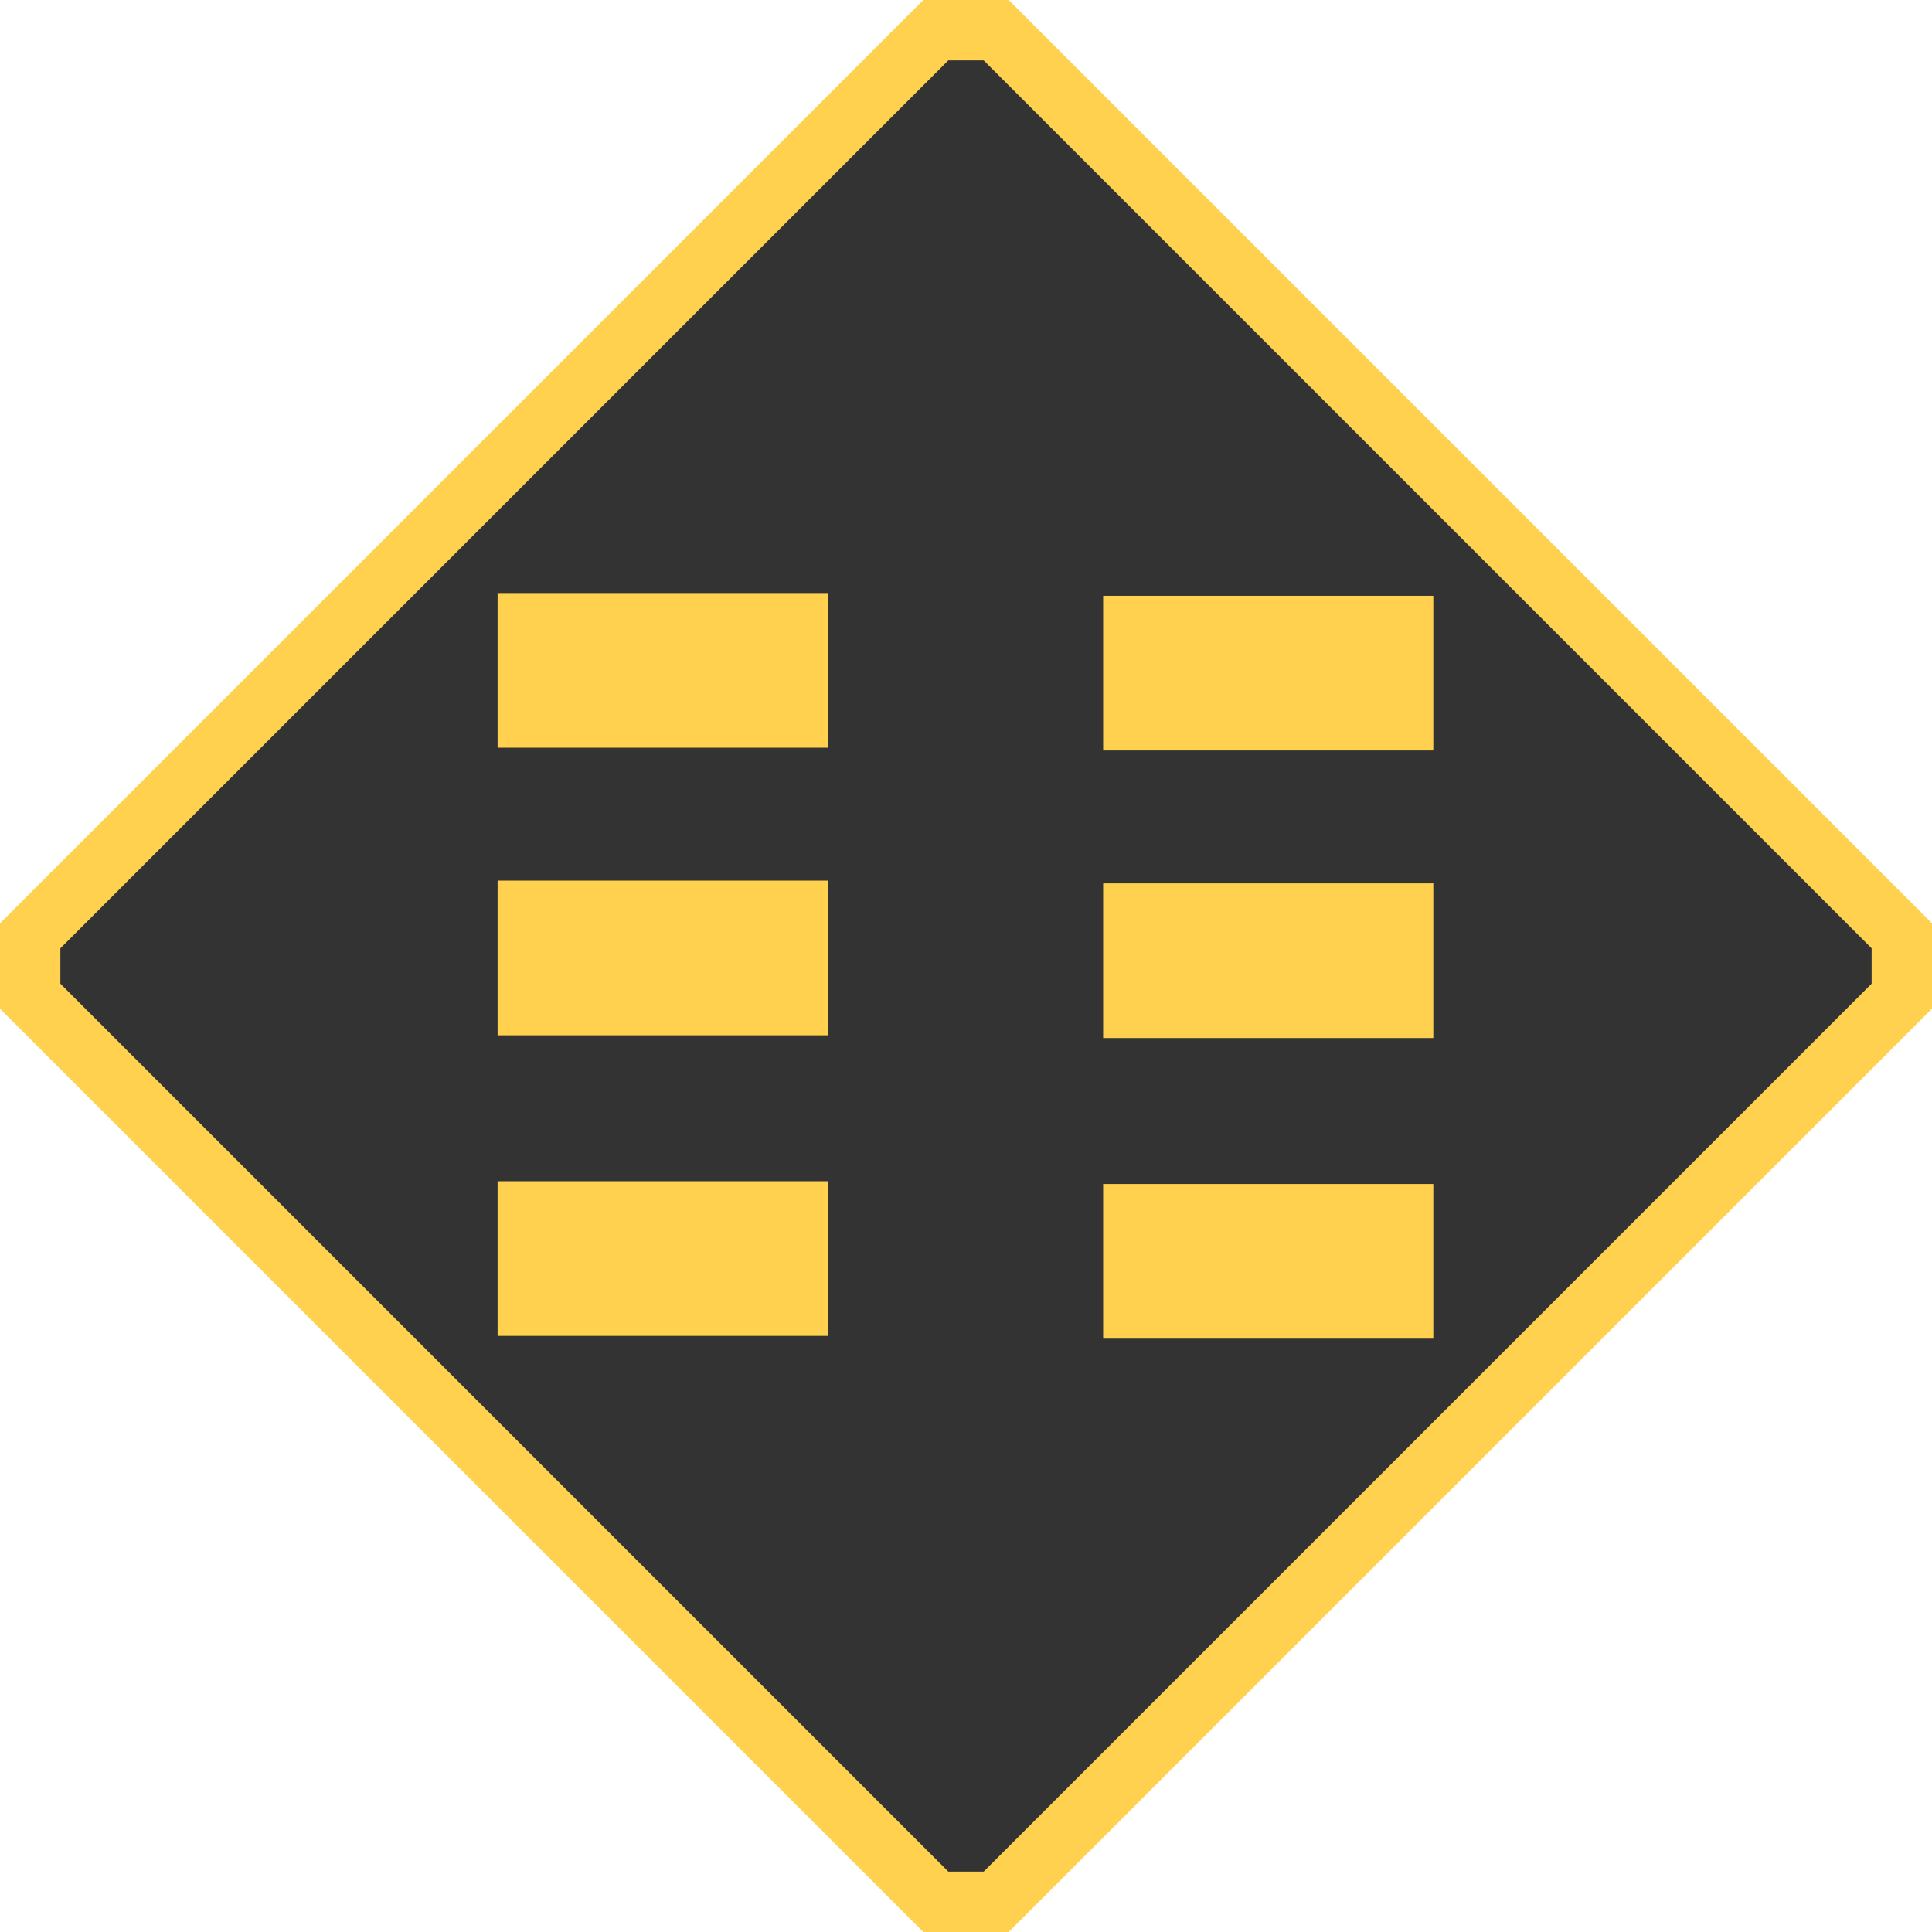 <?xml version="1.0" encoding="UTF-8" standalone="no"?>
<!-- Created with Inkscape (http://www.inkscape.org/) -->

<svg
   xmlns:dc="http://purl.org/dc/elements/1.1/"
   xmlns:cc="http://creativecommons.org/ns#"
   xmlns:rdf="http://www.w3.org/1999/02/22-rdf-syntax-ns#"
   xmlns:svg="http://www.w3.org/2000/svg"
   xmlns="http://www.w3.org/2000/svg"
   xmlns:sodipodi="http://sodipodi.sourceforge.net/DTD/sodipodi-0.dtd"
   xmlns:inkscape="http://www.inkscape.org/namespaces/inkscape"
   width="256"
   height="256"
   viewBox="0 0 840 1188.001"
   version="1.1"
   id="svg3972"
   inkscape:version="0.92.5 (2060ec1f9f, 2020-04-08)"
   sodipodi:docname="station__save.svg">
  <defs
     id="defs3966" />
  <sodipodi:namedview
     id="base"
     pagecolor="#ffffff"
     bordercolor="#666666"
     borderopacity="1.0"
     inkscape:pageopacity="0.0"
     inkscape:pageshadow="2"
     inkscape:zoom="2.8"
     inkscape:cx="225.51528"
     inkscape:cy="214.90736"
     inkscape:document-units="px"
     inkscape:current-layer="layer1"
     showgrid="false"
     fit-margin-top="0"
     fit-margin-left="0"
     fit-margin-right="0"
     fit-margin-bottom="0"
     inkscape:window-width="1920"
     inkscape:window-height="1136"
     inkscape:window-x="0"
     inkscape:window-y="27"
     inkscape:window-maximized="1" />
  <g
     inkscape:label="Layer 1"
     inkscape:groupmode="layer"
     id="layer1"
     transform="translate(-1070.201,626.759)">
    <path
       style="fill:#333333;fill-opacity:1;stroke:#ffd14e;stroke-width:37.125;stroke-linecap:butt;stroke-linejoin:miter;stroke-miterlimit:4;stroke-dasharray:none;stroke-opacity:1"
       d="m 1471.639,-608.196 h 37.125 l 556.875,556.875 v 37.125 l -556.875,556.876 -37.125,-5e-4 -556.875,-556.875 v -37.125 z"
       id="path867"
       inkscape:connector-curvature="0"
       sodipodi:nodetypes="ccccccccc" />
    <g
       id="g4917"
       transform="matrix(3.647,0,0,3.647,-1655.424,-930.721)">
      <g
         id="g4883">
        <rect
           style="fill:#ffd14e;fill-opacity:1;stroke:none;stroke-width:4.641;stroke-linecap:round;stroke-linejoin:miter;stroke-miterlimit:4;stroke-dasharray:none;stroke-opacity:1"
           id="rect4857"
           width="55.667"
           height="26.076"
           x="783.549"
           y="183.336" />
        <rect
           style="fill:#ffd14e;fill-opacity:1;stroke:none;stroke-width:4.641;stroke-linecap:round;stroke-linejoin:miter;stroke-miterlimit:4;stroke-dasharray:none;stroke-opacity:1"
           id="rect4857-2"
           width="55.667"
           height="26.076"
           x="783.549"
           y="231.824" />
        <rect
           style="fill:#ffd14e;fill-opacity:1;stroke:none;stroke-width:4.641;stroke-linecap:round;stroke-linejoin:miter;stroke-miterlimit:4;stroke-dasharray:none;stroke-opacity:1"
           id="rect4857-7"
           width="55.667"
           height="26.076"
           x="783.549"
           y="282.511" />
      </g>
      <g
         id="g4883-0"
         transform="translate(102.1,0.465)">
        <rect
           style="fill:#ffd14e;fill-opacity:1;stroke:none;stroke-width:4.641;stroke-linecap:round;stroke-linejoin:miter;stroke-miterlimit:4;stroke-dasharray:none;stroke-opacity:1"
           id="rect4857-9"
           width="55.667"
           height="26.076"
           x="783.549"
           y="183.336" />
        <rect
           style="fill:#ffd14e;fill-opacity:1;stroke:none;stroke-width:4.641;stroke-linecap:round;stroke-linejoin:miter;stroke-miterlimit:4;stroke-dasharray:none;stroke-opacity:1"
           id="rect4857-2-3"
           width="55.667"
           height="26.076"
           x="783.549"
           y="231.824" />
        <rect
           style="fill:#ffd14e;fill-opacity:1;stroke:none;stroke-width:4.641;stroke-linecap:round;stroke-linejoin:miter;stroke-miterlimit:4;stroke-dasharray:none;stroke-opacity:1"
           id="rect4857-7-6"
           width="55.667"
           height="26.076"
           x="783.549"
           y="282.511" />
      </g>
    </g>
  </g>
</svg>
